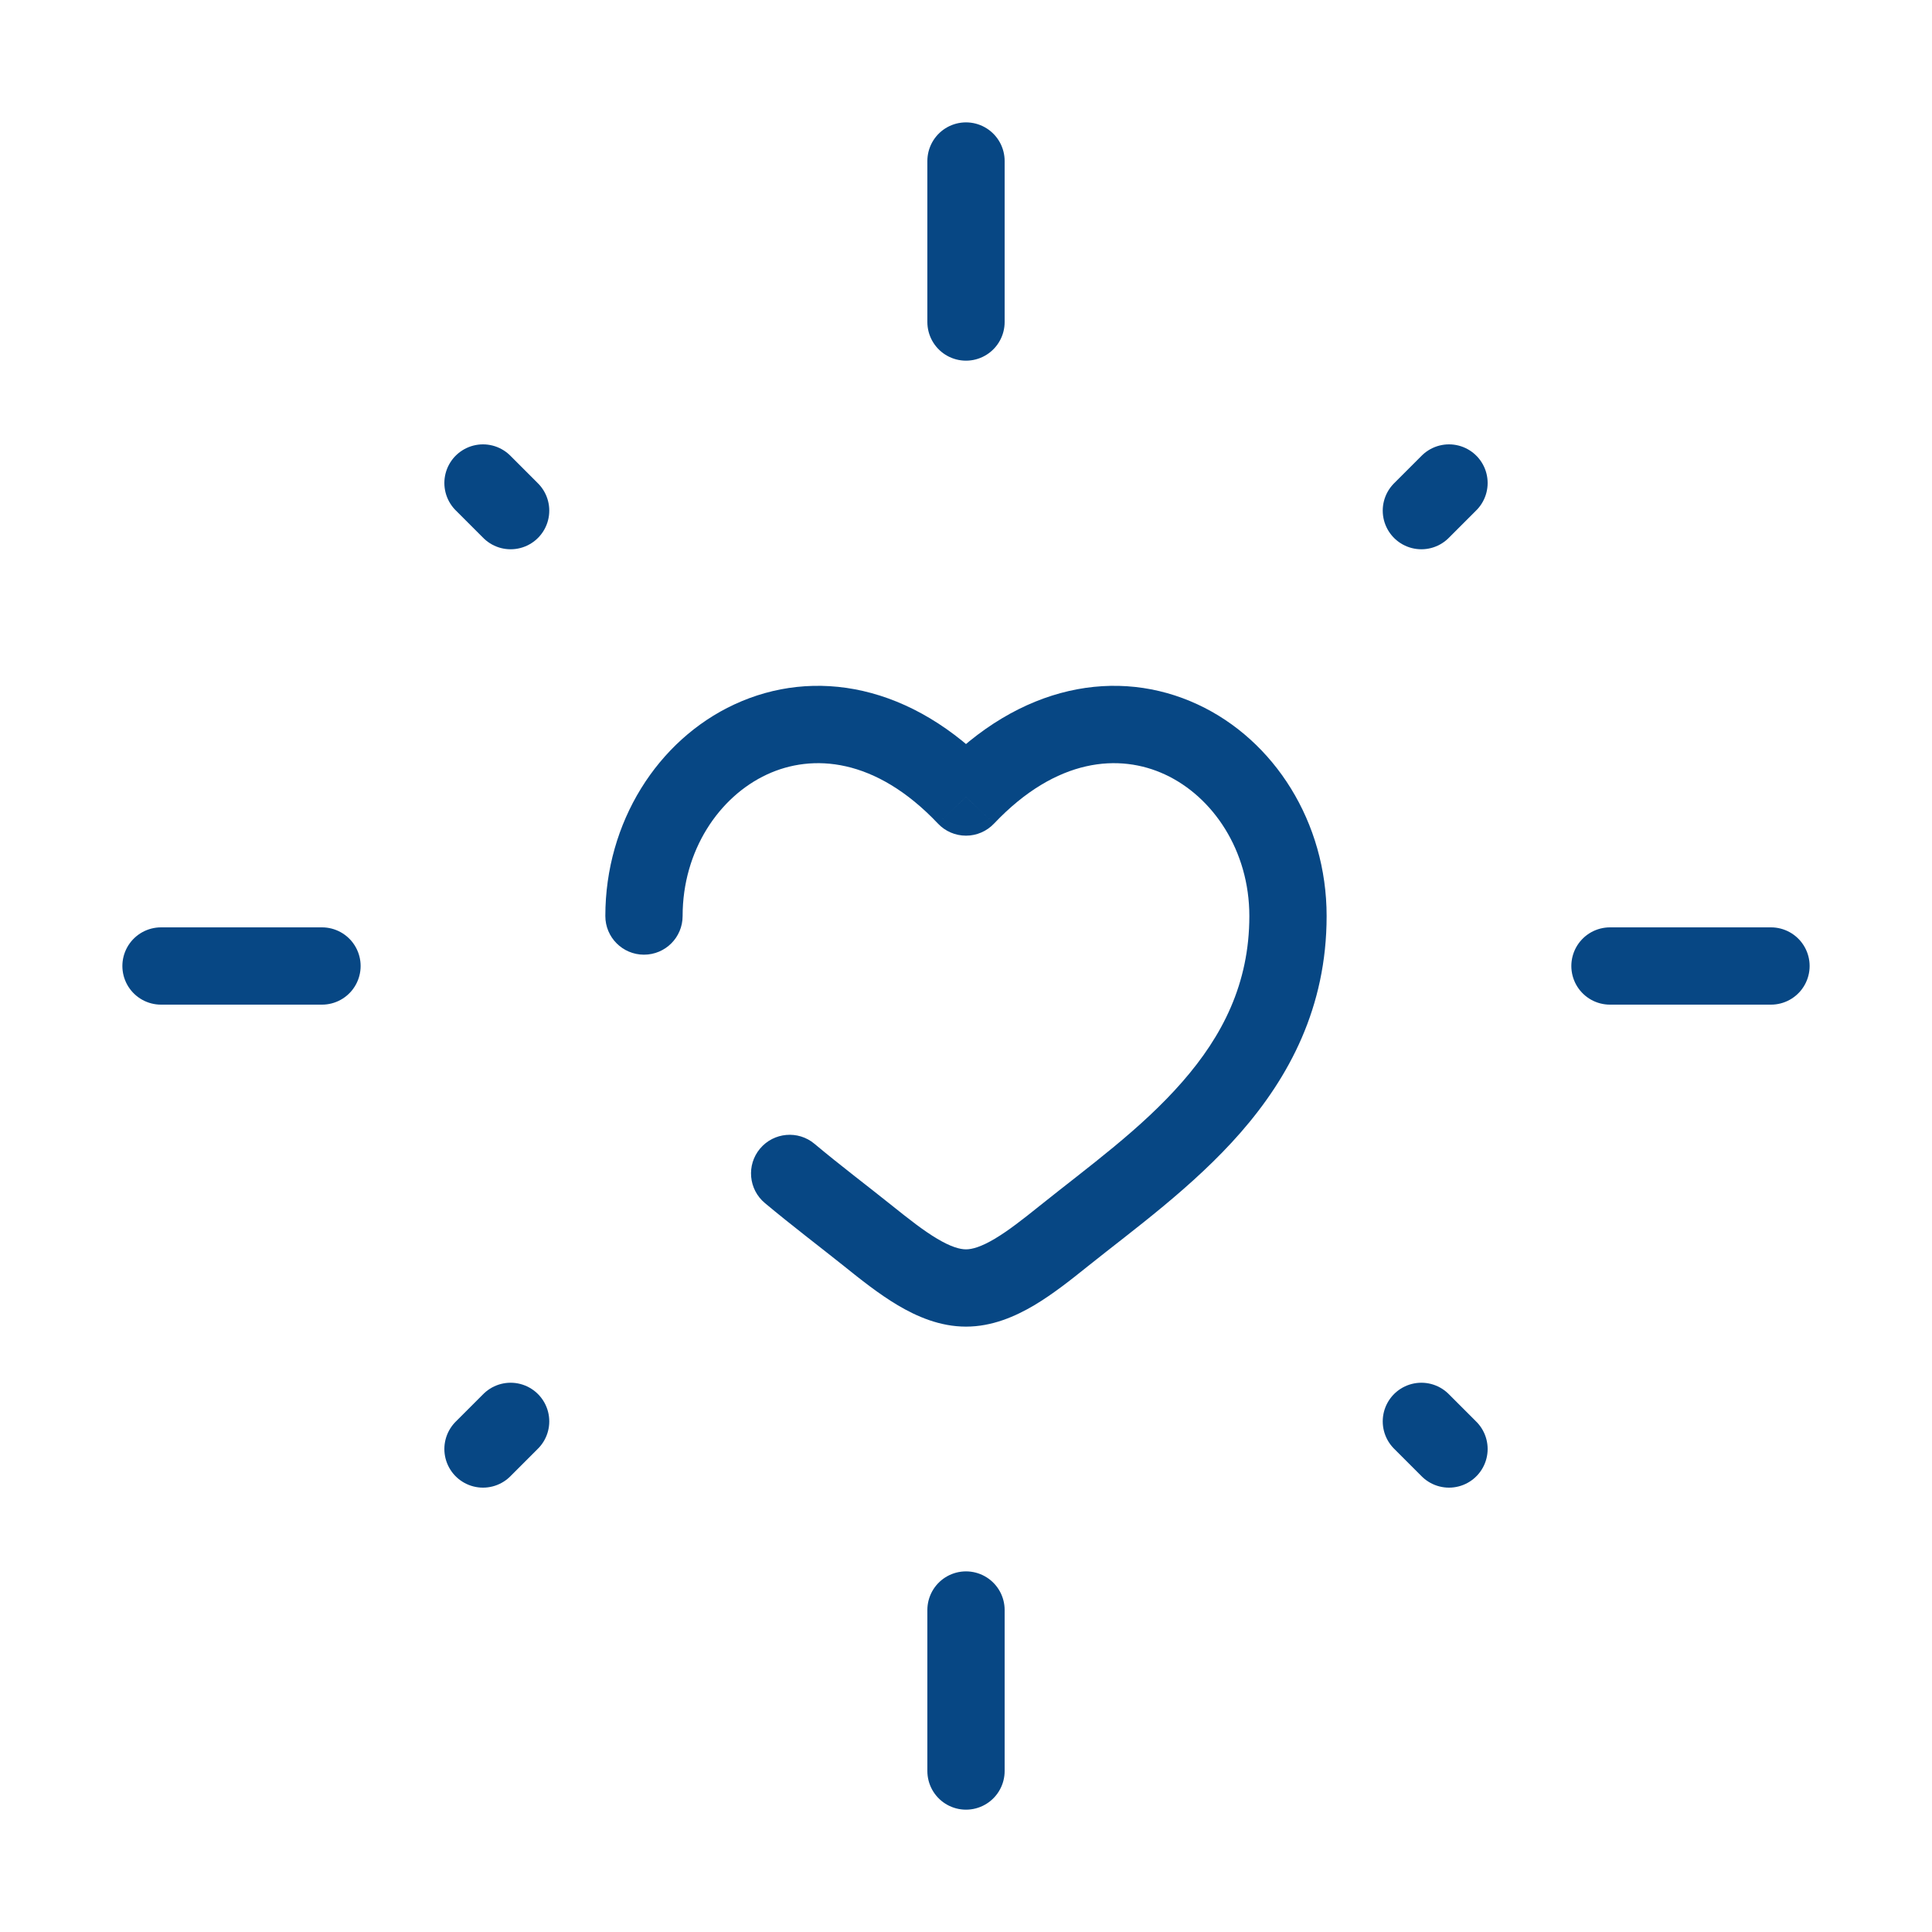 <svg width="50" height="50" viewBox="0 0 50 50" fill="none" xmlns="http://www.w3.org/2000/svg">
<path d="M25 4.167V8.334" stroke="#074784" stroke-width="2" stroke-linecap="round"/>
<path d="M25 41.667V45.834" stroke="#074784" stroke-width="2" stroke-linecap="round"/>
<path d="M4.167 25L8.333 25" stroke="#074784" stroke-width="2" stroke-linecap="round"/>
<path d="M41.666 25L45.833 25" stroke="#074784" stroke-width="2" stroke-linecap="round"/>
<path d="M12.5 37.5L13.215 36.785" stroke="#074784" stroke-width="2" stroke-linecap="round"/>
<path d="M36.785 13.215L37.5 12.5" stroke="#074784" stroke-width="2" stroke-linecap="round"/>
<path d="M37.5 37.5L36.785 36.785" stroke="#074784" stroke-width="2" stroke-linecap="round"/>
<path d="M13.215 13.215L12.5 12.5" stroke="#074784" stroke-width="2" stroke-linecap="round"/>
<path d="M22.468 31.987L21.843 32.767L22.468 31.987ZM15.666 23.707C15.666 24.26 16.114 24.707 16.666 24.707C17.219 24.707 17.666 24.26 17.666 23.707H15.666ZM25 20.627L24.274 21.314C24.462 21.514 24.725 21.627 25 21.627C25.274 21.627 25.537 21.514 25.726 21.314L25 20.627ZM27.532 31.987L28.157 32.767L27.532 31.987ZM21.078 29.601C20.655 29.247 20.024 29.303 19.669 29.727C19.315 30.15 19.371 30.781 19.795 31.135L21.078 29.601ZM17.666 23.707C17.666 22.013 18.608 20.62 19.848 20.044C21.021 19.499 22.653 19.603 24.274 21.314L25.726 19.939C23.597 17.691 21.062 17.275 19.006 18.23C17.017 19.154 15.666 21.283 15.666 23.707H17.666ZM21.843 32.767C22.266 33.107 22.744 33.489 23.235 33.78C23.725 34.071 24.325 34.333 25 34.333V32.333C24.841 32.333 24.608 32.269 24.257 32.06C23.906 31.852 23.535 31.561 23.093 31.207L21.843 32.767ZM28.157 32.767C29.324 31.832 30.885 30.71 32.105 29.313C33.359 27.877 34.333 26.074 34.333 23.707H32.333C32.333 25.461 31.632 26.815 30.599 27.997C29.532 29.219 28.191 30.177 26.906 31.207L28.157 32.767ZM34.333 23.707C34.333 21.283 32.983 19.154 30.994 18.23C28.938 17.275 26.403 17.691 24.274 19.939L25.726 21.314C27.347 19.603 28.979 19.499 30.151 20.044C31.392 20.62 32.333 22.013 32.333 23.707H34.333ZM26.906 31.207C26.465 31.561 26.094 31.852 25.743 32.06C25.392 32.269 25.159 32.333 25 32.333V34.333C25.674 34.333 26.274 34.071 26.765 33.78C27.255 33.489 27.734 33.107 28.157 32.767L26.906 31.207ZM23.093 31.207C22.417 30.665 21.76 30.172 21.078 29.601L19.795 31.135C20.489 31.716 21.237 32.282 21.843 32.767L23.093 31.207Z" fill="#074784"/>
</svg>
